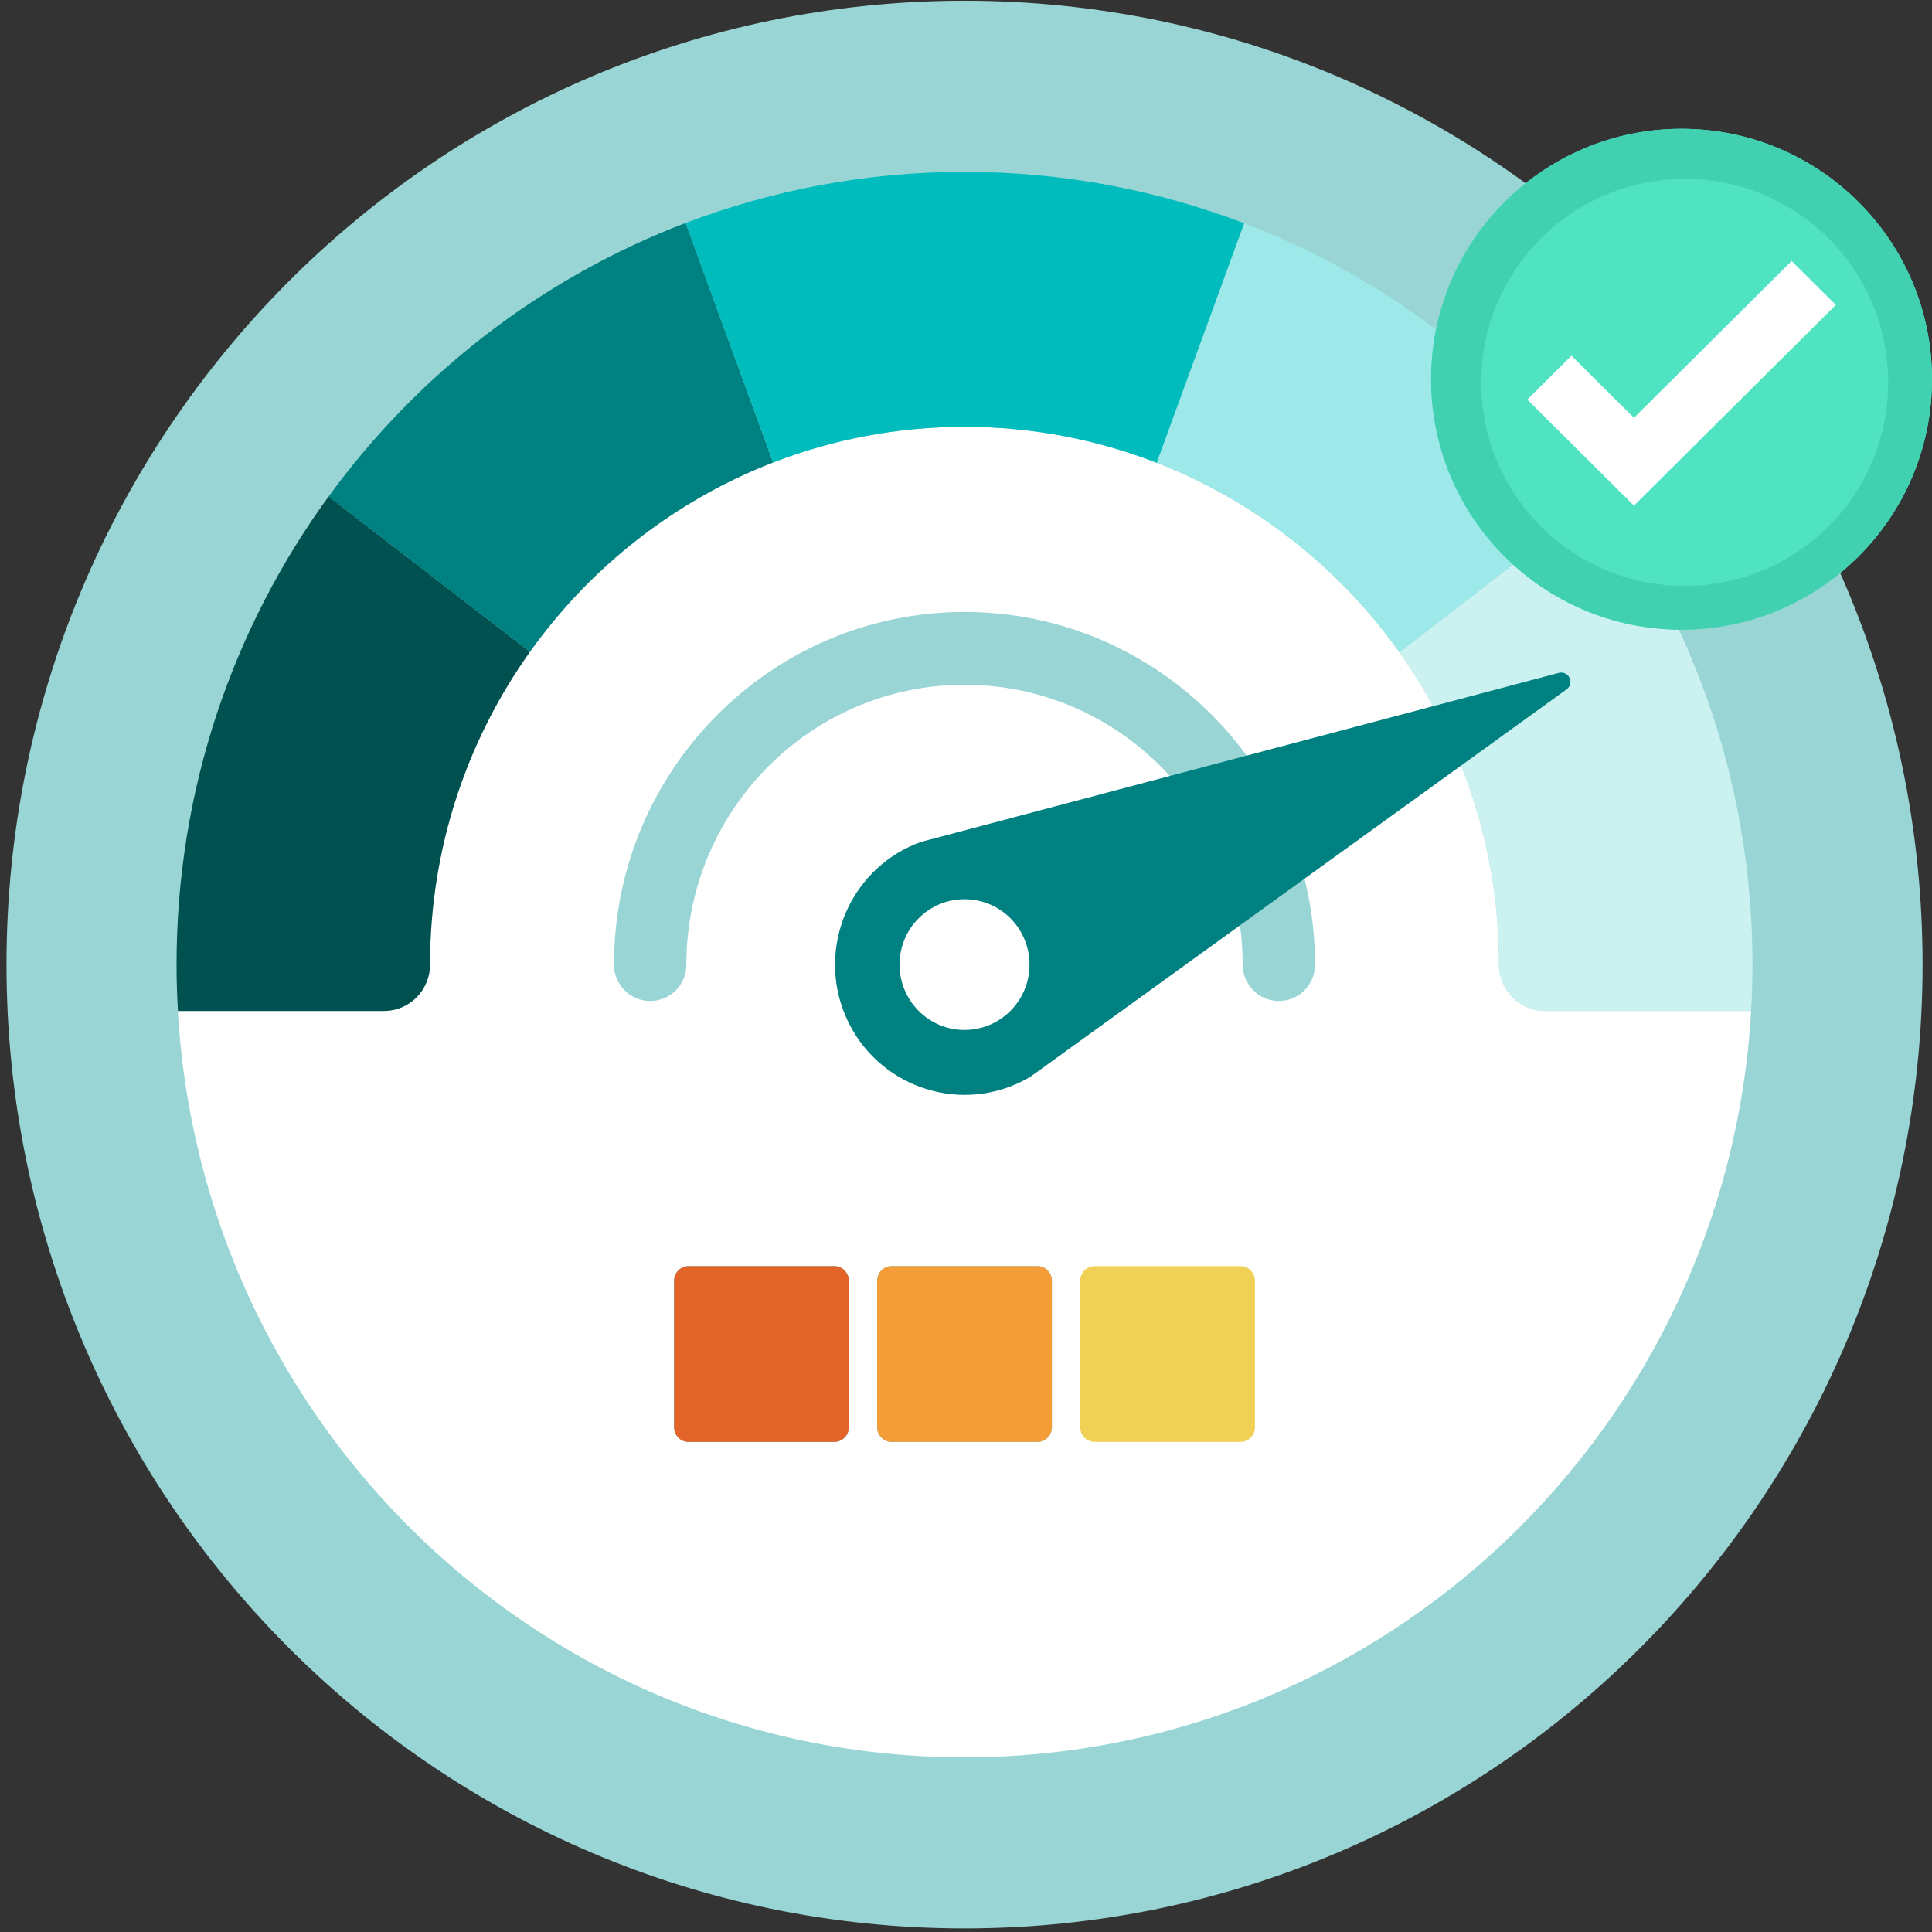 <?xml version="1.0" encoding="UTF-8"?>
<svg width="135px" height="135px" viewBox="0 0 135 135" version="1.1" xmlns="http://www.w3.org/2000/svg" xmlns:xlink="http://www.w3.org/1999/xlink">
    <rect x="0" y="0" width="135" height="135" fill="#333333" stroke="none"/>
    <!-- Generator: Sketch 57.1 (83088) - https://sketch.com -->
    <title>icon/portfolio_successful_p4</title>
    <desc>Created with Sketch.</desc>
    <g id="icon/portfolio_successful_p4" stroke="none" stroke-width="1" fill="none" fill-rule="evenodd">
        <g id="icon/p4">
            <g id="Group">
                <path d="M67.397,0.052 C104.369,0.052 134.341,30.205 134.341,67.401 C134.341,104.597 104.369,134.75 67.397,134.75 C30.425,134.75 0.454,104.597 0.454,67.401 C0.454,30.205 30.425,0.052 67.397,0.052" id="Fill-4" fill="#98D5D4"></path>
                <path d="M107.968,70.641 C106.19,70.641 104.748,69.191 104.748,67.402 C104.748,59.27 102.167,51.734 97.786,45.578 L97.786,45.578 C93.568,39.651 87.681,35.003 80.823,32.336 L80.822,32.336 C76.654,30.715 72.127,29.824 67.397,29.824 C62.685,29.824 58.177,30.709 54.023,32.318 L54.022,32.316 C47.153,34.976 41.256,39.62 37.029,45.549 C37.029,45.549 37.029,45.549 37.029,45.549 C32.636,51.71 30.047,59.257 30.047,67.402 C30.047,69.191 28.605,70.641 26.825,70.641 L12.433,70.641 C12.372,69.569 12.336,68.489 12.336,67.402 C12.336,97.995 36.988,122.795 67.397,122.795 C96.725,122.795 120.693,99.726 122.361,70.641 L107.968,70.641 L107.968,70.641" id="Fill-5" fill="#FFFFFF"></path>
                <path d="M37.029,45.549 L22.964,34.691 C22.963,34.691 22.963,34.69 22.963,34.69 C16.284,43.857 12.337,55.165 12.337,67.402 C12.337,68.489 12.372,69.569 12.433,70.641 L26.826,70.641 C28.605,70.641 30.047,69.191 30.047,67.402 C30.047,59.258 32.637,51.711 37.029,45.549 C37.029,45.549 37.029,45.549 37.029,45.549" id="Fill-6" fill="#005150"></path>
                <path d="M111.853,34.72 C111.852,34.72 111.852,34.72 111.852,34.72 L97.786,45.578 C102.167,51.734 104.749,59.27 104.749,67.402 C104.749,69.191 106.19,70.642 107.969,70.642 L122.361,70.642 C122.423,69.569 122.457,68.49 122.457,67.402 C122.457,55.178 118.519,43.881 111.853,34.72" id="Fill-7" fill="#CBF1F1"></path>
                <path d="M47.91,15.582 C47.91,15.582 47.91,15.581 47.909,15.581 C37.859,19.409 29.213,26.112 22.963,34.692 L37.029,45.549 C41.256,39.621 47.153,34.976 54.022,32.316 L47.91,15.582" id="Fill-8" fill="#008181"></path>
                <path d="M86.936,15.6 C86.935,15.601 86.935,15.602 86.935,15.602 L80.823,32.336 C87.681,35.004 93.568,39.651 97.786,45.578 L111.852,34.72 C105.61,26.141 96.975,19.436 86.936,15.6" id="Fill-9" fill="#9DE9E9"></path>
                <path d="M86.935,15.602 C80.862,13.283 74.278,12.009 67.397,12.009 C60.536,12.009 53.969,13.276 47.91,15.583 L54.023,32.318 C58.178,30.709 62.686,29.825 67.398,29.825 C72.128,29.825 76.654,30.716 80.823,32.337 L86.935,15.602" id="Fill-10" fill="#00BCBC"></path>
                <path d="M89.361,69.945 C87.965,69.945 86.833,68.806 86.833,67.402 C86.833,56.62 78.114,47.847 67.397,47.847 C56.679,47.847 47.96,56.619 47.96,67.402 C47.96,68.806 46.828,69.945 45.432,69.945 C44.036,69.945 42.904,68.806 42.904,67.402 C42.904,53.815 53.892,42.761 67.397,42.761 C80.902,42.761 91.889,53.815 91.889,67.402 C91.889,68.806 90.757,69.945 89.361,69.945" id="Fill-13" fill="#98D5D4"></path>
                <path d="M59.311,99.736 C59.311,100.296 58.856,100.754 58.3,100.754 L48.114,100.754 C47.558,100.754 47.103,100.296 47.103,99.736 L47.103,89.49 C47.103,88.93 47.558,88.473 48.114,88.473 L58.3,88.473 C58.856,88.473 59.311,88.93 59.311,89.49 L59.311,99.736" id="Fill-14" fill="#59BDBE"></path>
                <path d="M73.5,99.736 C73.5,100.296 73.045,100.754 72.489,100.754 L62.305,100.754 C61.748,100.754 61.293,100.296 61.293,99.736 L61.293,89.49 C61.293,88.93 61.748,88.473 62.305,88.473 L72.489,88.473 C73.045,88.473 73.5,88.93 73.5,89.49 L73.5,99.736" id="Fill-15" fill="#59BDBE"></path>
                <path d="M87.69,99.736 C87.69,100.296 87.235,100.754 86.679,100.754 L76.495,100.754 C75.939,100.754 75.484,100.296 75.484,99.736 L75.484,89.49 C75.484,88.93 75.939,88.473 76.495,88.473 L86.679,88.473 C87.235,88.473 87.69,88.93 87.69,89.49 L87.69,99.736" id="Fill-16" fill="#FFFFFE"></path>
                <path d="M59.311,99.736 C59.311,100.296 58.856,100.754 58.3,100.754 L48.114,100.754 C47.558,100.754 47.103,100.296 47.103,99.736 L47.103,89.49 C47.103,88.93 47.558,88.473 48.114,88.473 L58.3,88.473 C58.856,88.473 59.311,88.93 59.311,89.49 L59.311,99.736" id="Fill-17" fill="#E26428"></path>
                <path d="M73.5,99.736 C73.5,100.296 73.045,100.754 72.489,100.754 L62.305,100.754 C61.748,100.754 61.293,100.296 61.293,99.736 L61.293,89.49 C61.293,88.93 61.748,88.473 62.305,88.473 L72.489,88.473 C73.045,88.473 73.5,88.93 73.5,89.49 L73.5,99.736" id="Fill-18" fill="#F49D39"></path>
                <path d="M87.69,99.736 C87.69,100.296 87.235,100.754 86.679,100.754 L76.495,100.754 C75.939,100.754 75.484,100.296 75.484,99.736 L75.484,89.49 C75.484,88.93 75.939,88.473 76.495,88.473 L86.679,88.473 C87.235,88.473 87.69,88.93 87.69,89.49 L87.69,99.736" id="Fill-19" fill="#F0D055"></path>
                <path d="M59.211,71.281 C57.085,66.741 59.027,61.306 63.541,59.167 C63.789,59.049 64.045,58.942 64.322,58.841 C64.342,58.834 64.359,58.828 64.378,58.824 L108.928,47.016 C109.229,46.936 109.541,47.084 109.674,47.367 C109.806,47.649 109.72,47.987 109.468,48.168 L72.048,75.206 C72.033,75.218 72.017,75.228 72,75.238 C71.744,75.389 71.499,75.52 71.252,75.638 C66.739,77.777 61.338,75.823 59.211,71.281" id="Fill-20" fill="#008181"></path>
                <path d="M67.397,62.833 C69.905,62.833 71.938,64.878 71.938,67.401 C71.938,69.924 69.905,71.969 67.397,71.969 C64.89,71.969 62.857,69.924 62.857,67.401 C62.857,64.878 64.89,62.833 67.397,62.833" id="Fill-22" fill="#FFFFFF"></path>
            </g>
        </g>
        <g id="success_tick" transform="translate(100, 9)">
            <path d="M17.5,35 C7.855,35 0,27.187 0,17.5 C0,7.813 7.855,0 17.5,0 C27.145,0 35,7.813 35,17.5 C35,27.187 27.145,35 17.5,35 Z" id="Oval-2-Copy" fill="#50E3C2" fill-rule="nonzero"></path>
            <g id="Group" stroke-width="1" fill-rule="evenodd">
                <g id="Group-2" fill-rule="nonzero">
                    <g id="Group-4">
                        <path d="M17.5,35 C7.841,35 0,27.172 0,17.5 C0,7.828 7.841,0 17.5,0 C27.159,0 35,7.828 35,17.5 C35,27.172 27.159,35 17.5,35 Z M17.719,31.938 C25.567,31.938 31.938,25.578 31.938,17.719 C31.938,9.86 25.567,3.5 17.719,3.5 C9.87,3.5 3.5,9.86 3.5,17.719 C3.5,25.578 9.87,31.938 17.719,31.938 Z" id="Oval-2-Copy" fill="#41D1B1"></path>
                        <polygon id="Shape" fill="#FFFFFF" points="14.173 20.198 25.194 9.24 28.28 12.308 14.173 26.333 6.72 18.924 9.806 15.856"></polygon>
                    </g>
                </g>
            </g>
        </g>
    </g>
</svg>